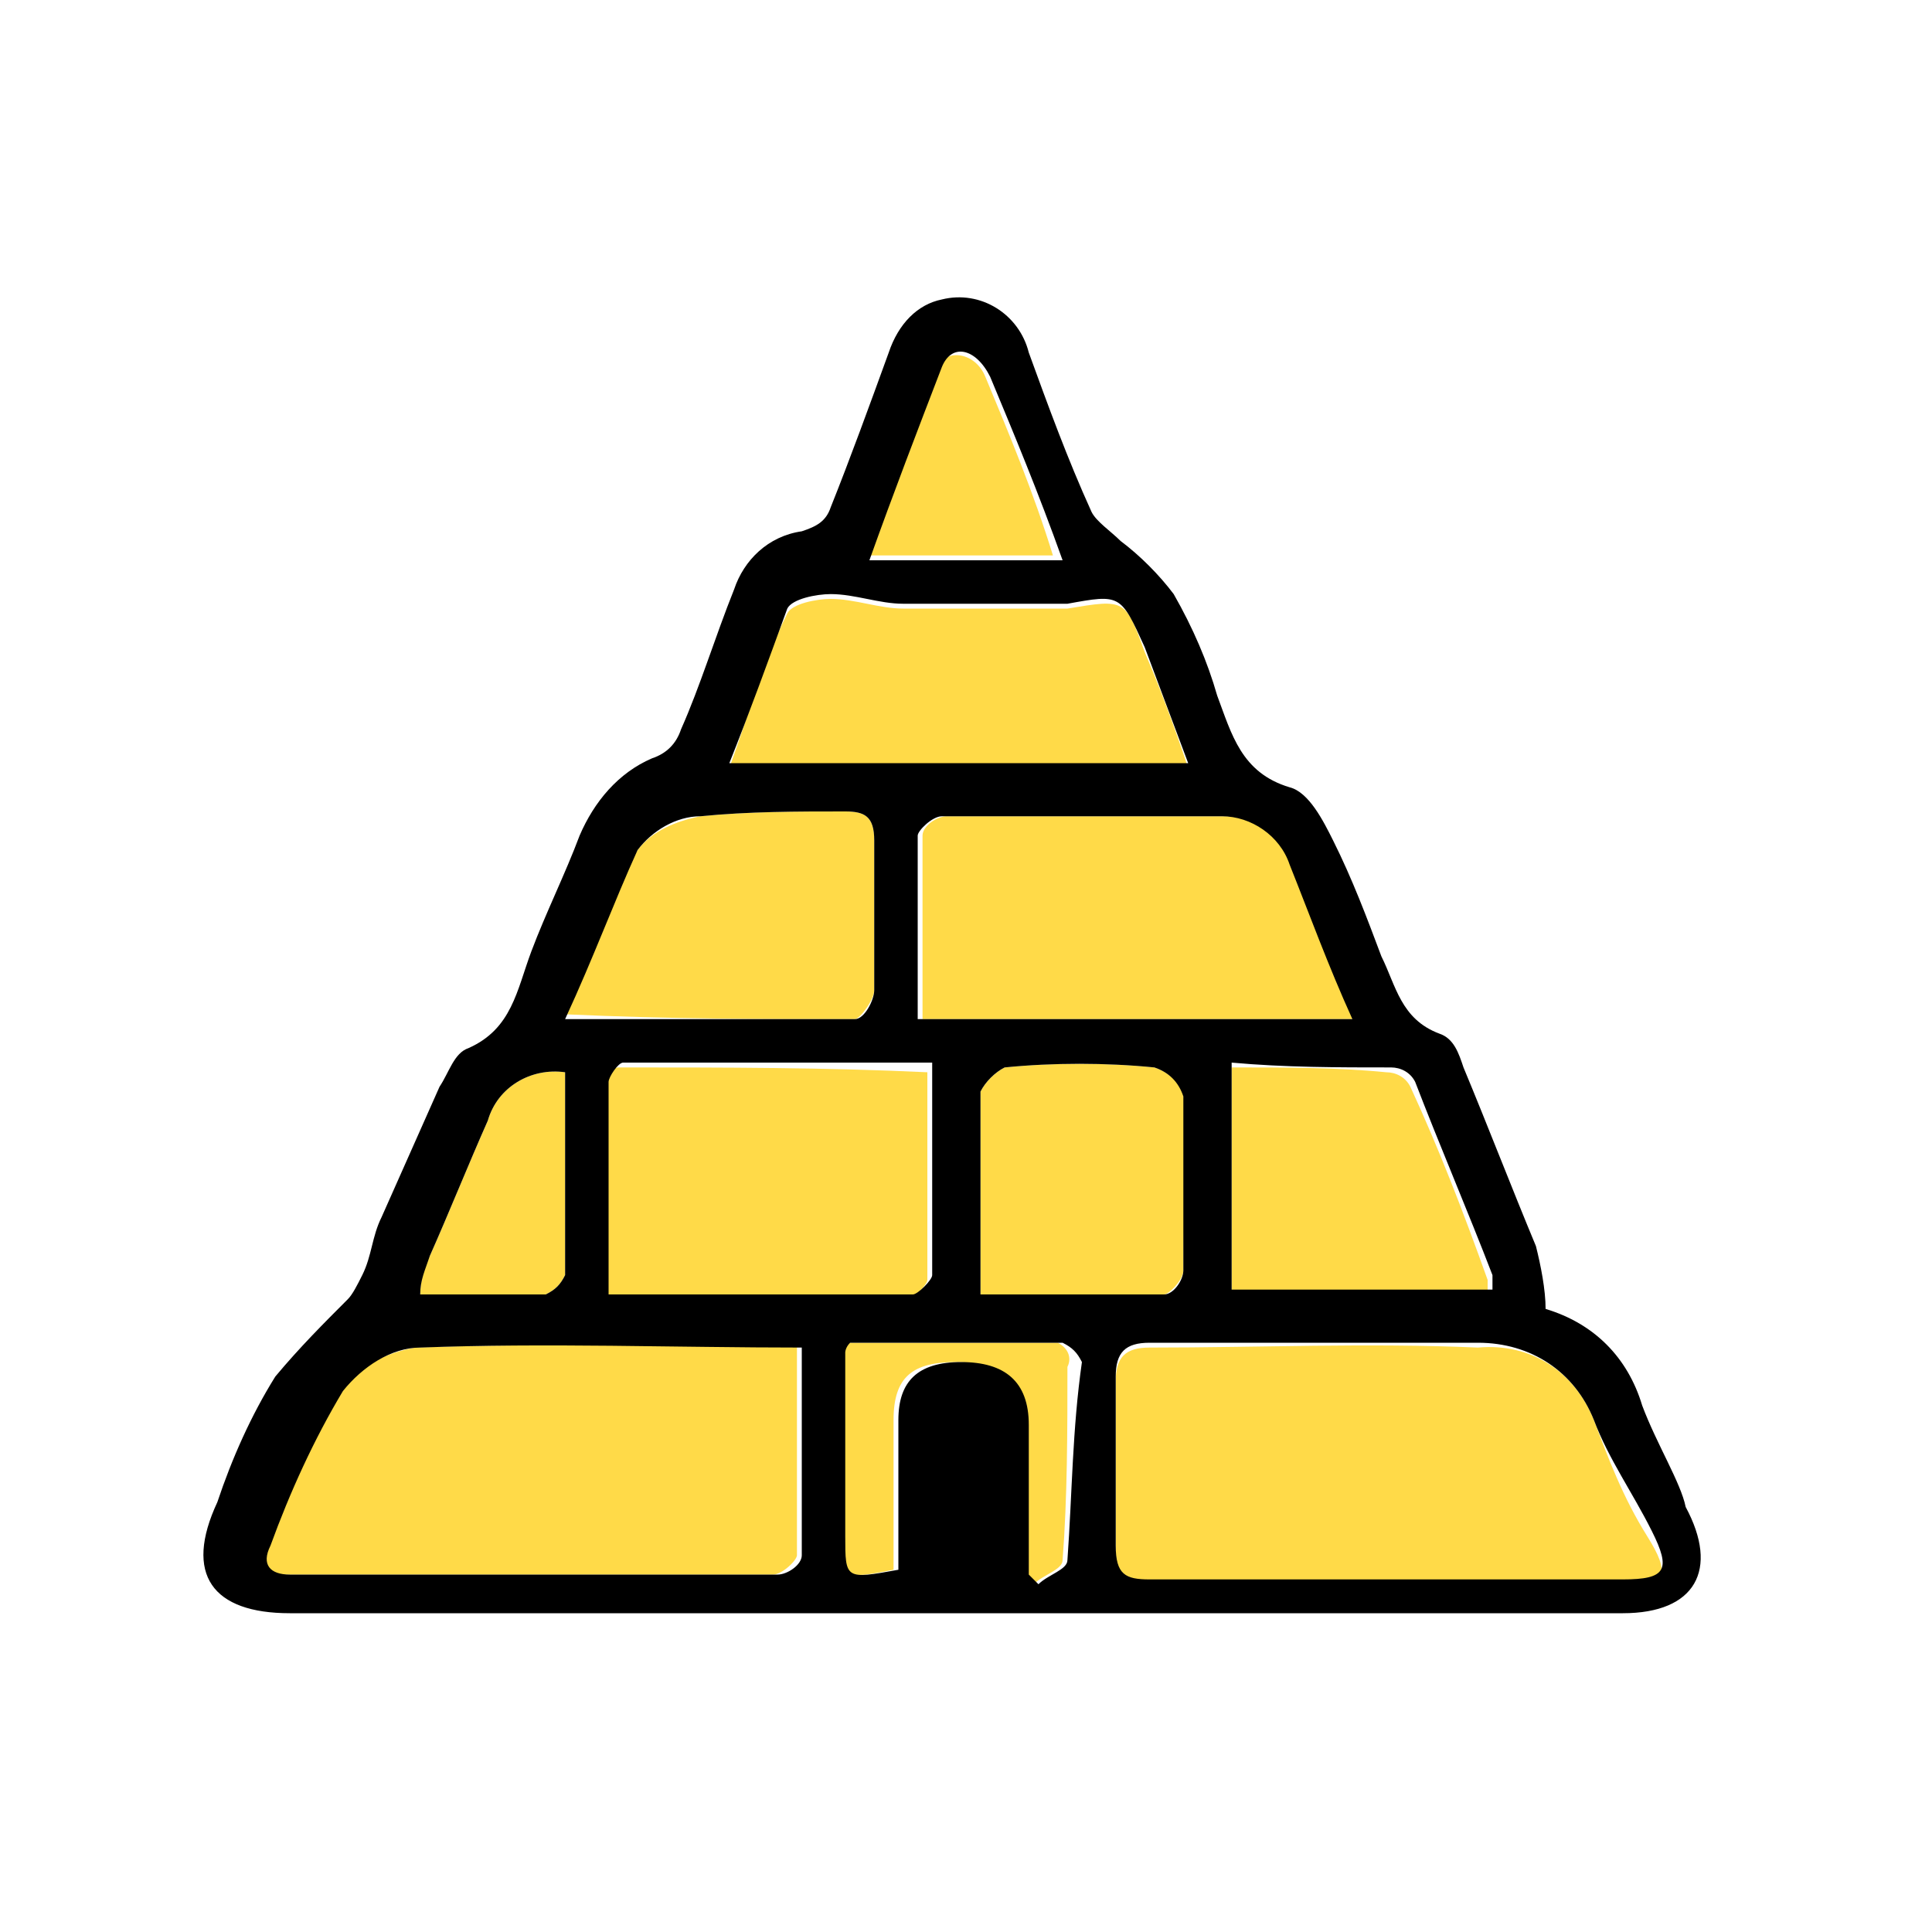 <?xml version="1.0" encoding="utf-8"?>
<!-- Generator: Adobe Illustrator 28.0.0, SVG Export Plug-In . SVG Version: 6.00 Build 0)  -->
<svg version="1.1" id="Слой_1" xmlns="http://www.w3.org/2000/svg" xmlns:xlink="http://www.w3.org/1999/xlink" x="0px" y="0px"
	 viewBox="0 0 40 40" style="enable-background:new 0 0 40 40;" xml:space="preserve">
<style type="text/css">
	.st0{fill:#FFDA48;}
</style>
<path class="st0" d="M20.4,7.8c-0.2-0.5-0.8-0.6-1-0.2c-0.5,1.3-1,2.6-1.5,3.9h3.9C21.4,10.2,20.9,9,20.4,7.8z"/>
<path class="st0" d="M23.7,13.5c-0.4-1.1-0.4-1.1-1.6-0.9c-0.2,0-0.3,0-0.5,0c-1,0-2,0-2.9,0c-0.5,0-1-0.2-1.5-0.2
	c-0.3,0-0.8,0.1-0.9,0.3c-0.5,1-0.8,2.1-1.2,3.2h9.5C24.3,15,24,14.2,23.7,13.5z"/>
<path class="st0" d="M17.7,21.1c0.1,0,0.4-0.4,0.4-0.6c0-1,0-2,0-3.1c0-0.5-0.2-0.6-0.6-0.6c-1,0-2,0-3,0.1c-0.5,0.1-1,0.3-1.3,0.7
	c-0.6,1-1,2.2-1.5,3.4C13.9,21.1,15.8,21.1,17.7,21.1z"/>
<path class="st0" d="M25.5,22.1v4.7h5.3c0-0.1,0-0.2,0-0.3c-0.5-1.4-1-2.7-1.6-4c-0.1-0.2-0.3-0.3-0.5-0.3
	C27.7,22.1,26.6,22.1,25.5,22.1z"/>
<path class="st0" d="M23.9,22.1c-1-0.1-2.1-0.1-3.1,0c-0.2,0.1-0.4,0.3-0.5,0.5c0,1.4,0,2.7,0,4.2c1.4,0,2.6,0,3.8,0
	c0.1,0,0.4-0.3,0.4-0.5c0-1.2,0.1-2.5,0-3.7C24.4,22.4,24.2,22.2,23.9,22.1z"/>
<path class="st0" d="M19.1,17.3c0,1.3,0,2.5,0,3.8h9c-0.5-1.1-0.9-2.2-1.3-3.2c-0.2-0.6-0.7-1-1.4-1c-1.9,0-3.8,0-5.8,0
	C19.4,16.9,19.1,17.1,19.1,17.3z"/>
<path class="st0" d="M12.8,22.1c-0.1,0-0.3,0.2-0.3,0.4c0,1.4,0,2.8,0,4.4c2.2,0,4.3,0,6.3,0c0.1,0,0.4-0.3,0.4-0.4
	c0-1.4,0-2.8,0-4.3C17.1,22.1,15,22.1,12.8,22.1z"/>
<path class="st0" d="M33,29.4c-0.4-1-1.3-1.6-2.4-1.5c-2.3-0.1-4.5,0-6.8,0c-0.5,0-0.7,0.2-0.7,0.7c0,1.2,0,2.3,0,3.5
	c0,0.5,0.2,0.7,0.7,0.7c1.6,0,3.3,0,4.9,0h4.9c0.9,0,1-0.2,0.5-1S33.3,30.2,33,29.4z"/>
<path class="st0" d="M11.3,26.8c0.2-0.1,0.3-0.2,0.4-0.4c0-1.4,0-2.7,0-4.2c-0.7-0.1-1.4,0.3-1.6,1c-0.4,0.9-0.8,1.9-1.2,2.8
	c-0.1,0.2-0.2,0.5-0.2,0.8C9.6,26.8,10.5,26.8,11.3,26.8z"/>
<path class="st0" d="M8.6,27.9C8,28,7.4,28.3,7,28.8c-0.6,1-1.1,2.1-1.5,3.2c-0.2,0.4,0,0.6,0.4,0.6c3.4,0,6.7,0,10.1,0
	c0.2,0,0.5-0.3,0.5-0.4c0-1.4,0-2.9,0-4.4C13.9,27.9,11.3,27.8,8.6,27.9z"/>
<path class="st0" d="M21.9,27.8c-1.5,0-2.9,0-4.4,0c0,0.2-0.1,0.2-0.1,0.2c0,1.3,0,2.5,0,3.8c0,0.9,0.1,0.9,1.1,0.7c0-1,0-2.1,0-3.1
	c0-0.9,0.4-1.2,1.3-1.2s1.4,0.4,1.4,1.3c0,1,0,2,0,3.1l0.2,0.2c0.2-0.2,0.6-0.3,0.6-0.5c0.1-1.3,0.1-2.7,0.1-4
	C22.2,28.1,22.1,27.9,21.9,27.8z"/>
<path d="M34,29.1c-0.3-1-1-1.7-2-2c0-0.4-0.1-0.9-0.2-1.3c-0.5-1.2-1-2.5-1.5-3.7c-0.1-0.3-0.2-0.6-0.5-0.7c-0.8-0.3-0.9-1-1.2-1.6
	c-0.3-0.8-0.6-1.6-1-2.4c-0.2-0.4-0.5-1-0.9-1.1c-1-0.3-1.2-1.1-1.5-1.9c-0.2-0.7-0.5-1.4-0.9-2.1c-0.3-0.4-0.7-0.8-1.1-1.1
	c-0.2-0.2-0.5-0.4-0.6-0.6c-0.5-1.1-0.9-2.2-1.3-3.3c-0.2-0.8-1-1.3-1.8-1.1c-0.5,0.1-0.9,0.5-1.1,1.1c-0.4,1.1-0.8,2.2-1.2,3.2
	c-0.1,0.3-0.3,0.4-0.6,0.5c-0.7,0.1-1.2,0.6-1.4,1.2c-0.4,1-0.7,2-1.1,2.9c-0.1,0.3-0.3,0.5-0.6,0.6c-0.7,0.3-1.2,0.9-1.5,1.6
	c-0.3,0.8-0.7,1.6-1,2.4s-0.4,1.6-1.3,2c-0.3,0.1-0.4,0.5-0.6,0.8c-0.4,0.9-0.8,1.8-1.2,2.7c-0.2,0.4-0.2,0.8-0.4,1.2
	c-0.1,0.2-0.2,0.4-0.3,0.5c-0.5,0.5-1,1-1.5,1.6c-0.5,0.8-0.9,1.7-1.2,2.6c-0.7,1.5-0.1,2.3,1.5,2.3h27.6c1.5,0,2-0.9,1.3-2.2
	C34.8,30.7,34.3,29.9,34,29.1z M28.8,22.1c0.2,0,0.4,0.1,0.5,0.3c0.5,1.3,1.1,2.7,1.6,4c0,0.1,0,0.2,0,0.3h-5.4V22
	C26.6,22.1,27.7,22.1,28.8,22.1L28.8,22.1z M25.3,16.9c0.6,0,1.2,0.4,1.4,1c0.4,1,0.8,2.1,1.3,3.2h-9c0-1.3,0-2.5,0-3.8
	c0-0.1,0.3-0.4,0.5-0.4C21.5,16.9,23.4,16.9,25.3,16.9z M24.5,26.3c0,0.2-0.2,0.5-0.4,0.5c-1.2,0-2.5,0-3.8,0c0-1.5,0-2.9,0-4.2
	c0.1-0.2,0.3-0.4,0.5-0.5c1-0.1,2.1-0.1,3.1,0c0.3,0.1,0.5,0.3,0.6,0.6C24.5,23.9,24.5,25.1,24.5,26.3z M19.3,26.4
	c0,0.1-0.3,0.4-0.4,0.4c-2.1,0-4.1,0-6.3,0c0-1.5,0-2.9,0-4.4c0-0.1,0.2-0.4,0.3-0.4c2.1,0,4.3,0,6.4,0C19.3,23.6,19.3,25,19.3,26.4
	z M19.5,7.6c0.2-0.5,0.7-0.4,1,0.2c0.5,1.2,1,2.4,1.5,3.8h-4C18.5,10.2,19,8.9,19.5,7.6z M16.3,12.6c0.1-0.2,0.6-0.3,0.9-0.3
	c0.5,0,1,0.2,1.5,0.2c1,0,1.9,0,2.9,0c0.2,0,0.3,0,0.5,0c1.1-0.2,1.1-0.2,1.6,0.9l0.9,2.4h-9.5C15.5,14.8,15.9,13.7,16.3,12.6
	L16.3,12.6z M13.2,17.6c0.3-0.4,0.8-0.7,1.3-0.7c1-0.1,2-0.1,3-0.1c0.4,0,0.6,0.1,0.6,0.6c0,1,0,2,0,3.1c0,0.2-0.2,0.6-0.4,0.6
	c-1.9,0-3.9,0-6,0C12.3,19.8,12.7,18.7,13.2,17.6L13.2,17.6z M8.9,26c0.4-0.9,0.8-1.9,1.2-2.8c0.2-0.7,0.9-1.1,1.6-1
	c0,1.4,0,2.8,0,4.2c-0.1,0.2-0.2,0.3-0.4,0.4c-0.9,0-1.7,0-2.6,0C8.7,26.5,8.8,26.3,8.9,26z M16.6,32.2c0,0.2-0.3,0.4-0.5,0.4
	c-3.4,0-6.7,0-10.1,0c-0.4,0-0.6-0.2-0.4-0.6c0.4-1.1,0.9-2.2,1.5-3.2c0.4-0.5,1-0.9,1.6-0.9c2.6-0.1,5.3,0,7.9,0
	C16.6,29.3,16.6,30.8,16.6,32.2z M22.1,32.3c0,0.2-0.4,0.3-0.6,0.5l-0.2-0.2c0-1,0-2,0-3.1c0-0.9-0.5-1.3-1.4-1.3s-1.3,0.4-1.3,1.2
	c0,1,0,2.1,0,3.1c-1.1,0.2-1.1,0.2-1.1-0.7c0-1.3,0-2.5,0-3.8c0,0,0-0.1,0.1-0.2c1.4,0,2.9,0,4.4,0c0.2,0.1,0.3,0.2,0.4,0.4
	C22.2,29.6,22.2,30.9,22.1,32.3z M33.6,32.7h-4.9c-1.6,0-3.3,0-4.9,0c-0.5,0-0.7-0.1-0.7-0.7c0-1.2,0-2.3,0-3.5
	c0-0.5,0.2-0.7,0.7-0.7c2.3,0,4.5,0,6.8,0c1.1,0,2,0.6,2.4,1.6c0.3,0.8,0.8,1.5,1.2,2.3C34.6,32.5,34.5,32.7,33.6,32.7z"/>
</svg>
